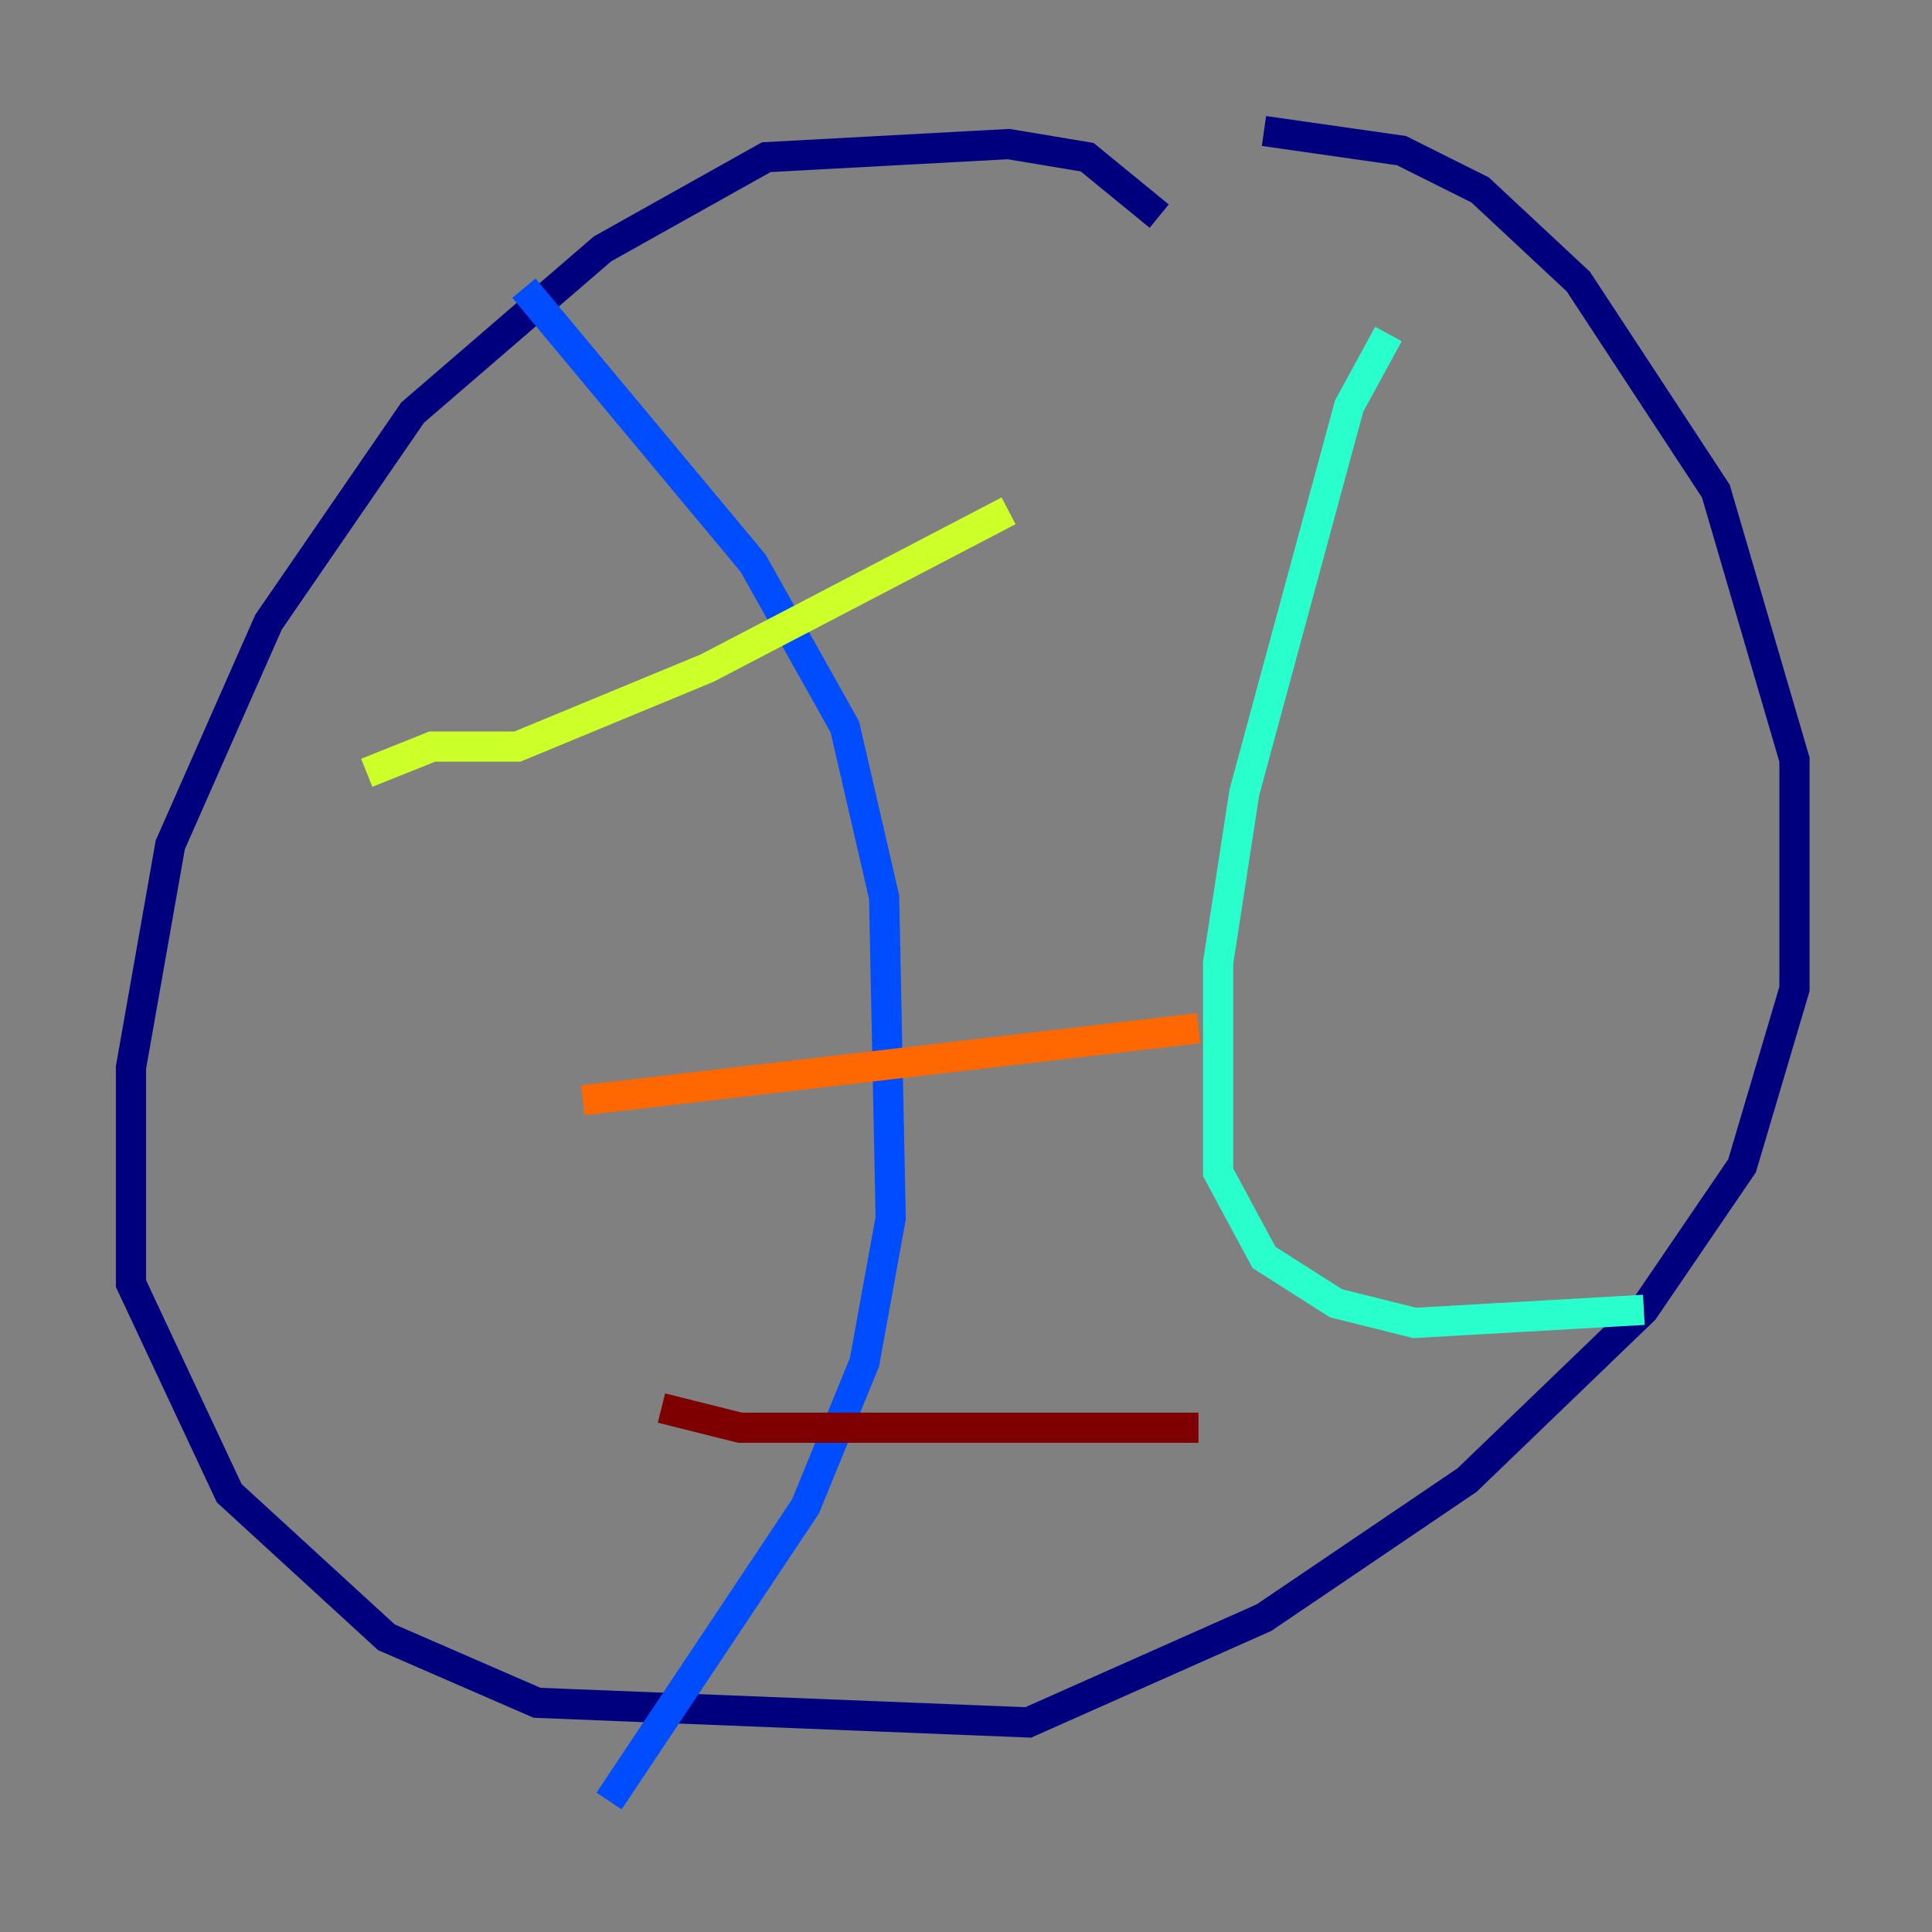 <?xml version="1.0" encoding="utf-8" ?>
<svg baseProfile="tiny" height="128" version="1.2" viewBox="0,0,128,128" width="128" xmlns="http://www.w3.org/2000/svg" xmlns:ev="http://www.w3.org/2001/xml-events" xmlns:xlink="http://www.w3.org/1999/xlink"><rect x="0" y="0" width="128" height="128" fill="#808080" stroke="none"/><defs /><polyline fill="none" points="76.8,14.319 72.027,10.414 66.82,9.546 50.766,10.414 39.919,16.488 27.336,27.336 17.79,41.22 11.281,55.973 8.678,70.725 8.678,85.044 15.186,98.929 25.6,108.475 35.58,112.814 68.122,114.115 83.742,107.173 97.193,98.061 108.909,86.78 115.417,77.234 118.888,65.519 118.888,50.332 113.681,32.542 104.57,18.658 98.061,12.583 92.854,9.98 83.742,8.678" stroke="#00007f" stroke-width="2" /><polyline fill="none" points="34.712,19.091 49.898,37.315 55.973,48.163 58.576,59.444 59.01,80.705 57.275,90.251 53.37,99.797 40.352,119.322" stroke="#004cff" stroke-width="2" /><polyline fill="none" points="91.986,22.129 89.383,26.902 82.441,52.502 80.705,63.783 80.705,77.668 83.742,83.308 88.515,86.346 93.722,87.647 108.909,86.78" stroke="#29ffcd" stroke-width="2" /><polyline fill="none" points="24.298,51.2 28.637,49.464 34.278,49.464 46.861,44.258 66.82,33.844" stroke="#cdff29" stroke-width="2" /><polyline fill="none" points="38.617,72.895 79.403,68.122" stroke="#ff6700" stroke-width="2" /><polyline fill="none" points="43.824,93.288 49.031,94.59 79.403,94.59" stroke="#7f0000" stroke-width="2" /></svg>